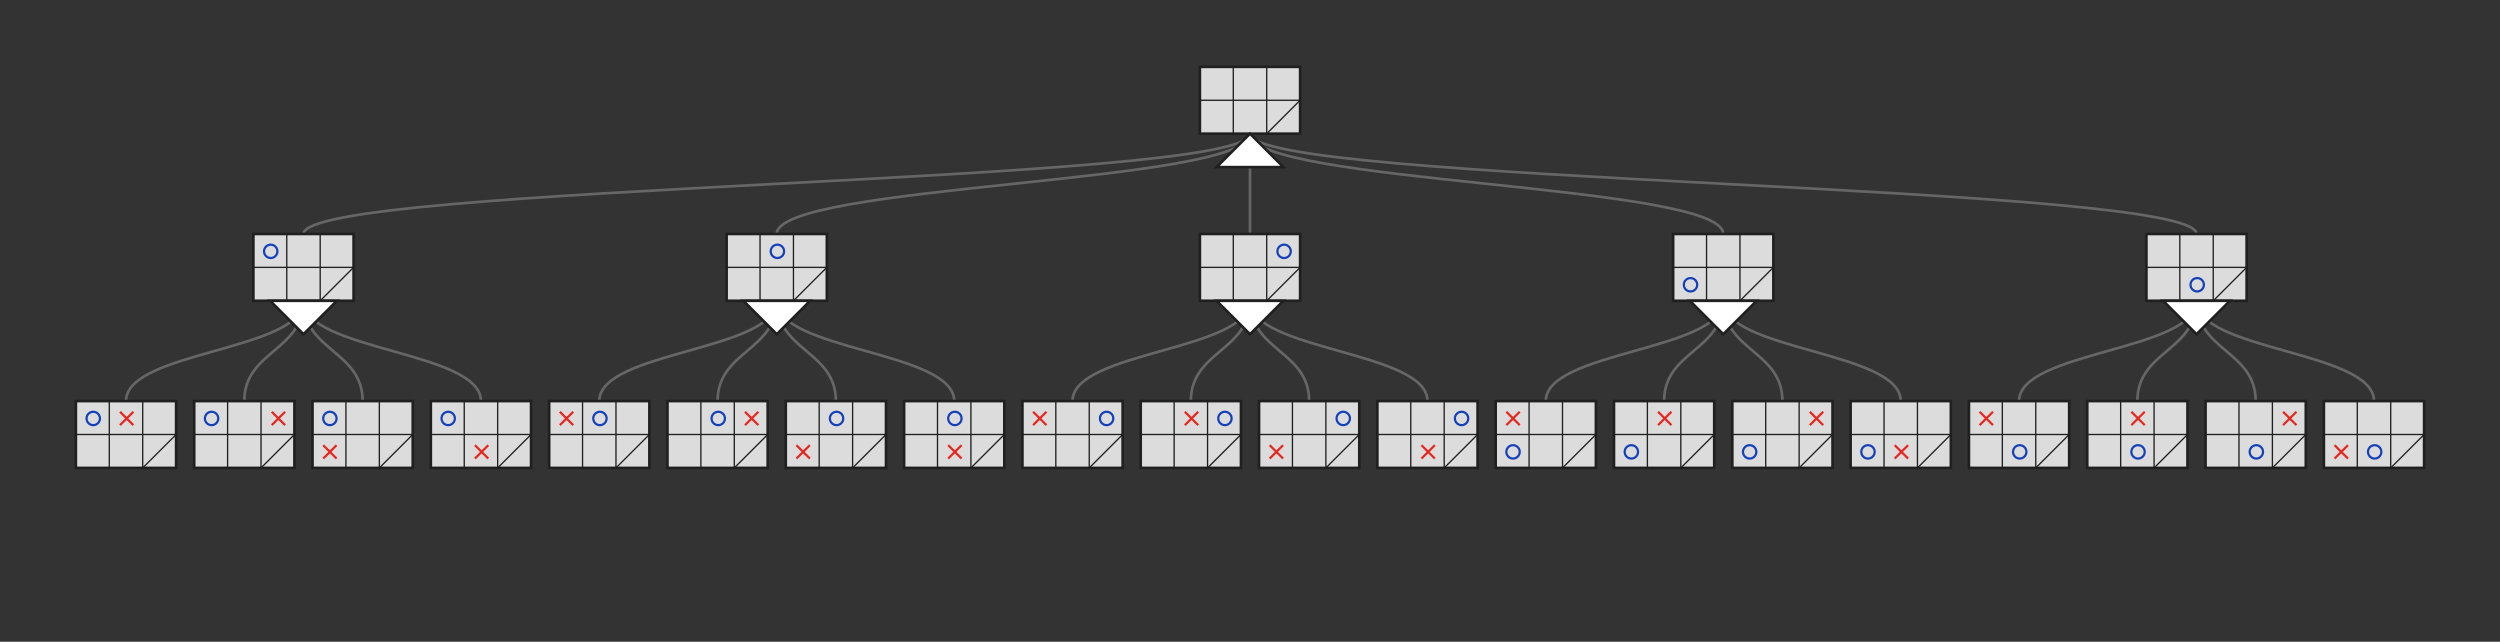 <svg xmlns="http://www.w3.org/2000/svg" version="1.1" width="1870" height="480" style="position: absolute; top: 0px; left: 0px; background-color: transparent"><rect width="100%" height="100%" fill="#333333" stroke="none"/><g transform="translate(50, 75)"><path d="M885,25C885,62.5 177,62.5 177,100" fill="none" stroke="#666666" stroke-width="2"></path><path d="M885,25C885,62.5 531,62.5 531,100" fill="none" stroke="#666666" stroke-width="2"></path><path d="M885,25C885,62.5 885,62.5 885,100" fill="none" stroke="#666666" stroke-width="2"></path><path d="M885,25C885,62.5 1239,62.5 1239,100" fill="none" stroke="#666666" stroke-width="2"></path><path d="M885,25C885,62.5 1593,62.5 1593,100" fill="none" stroke="#666666" stroke-width="2"></path><path d="M177,150C177,187.5 44.25,187.5 44.25,225" fill="none" stroke="#666666" stroke-width="2"></path><path d="M177,150C177,187.5 132.75,187.5 132.75,225" fill="none" stroke="#666666" stroke-width="2"></path><path d="M177,150C177,187.5 221.25,187.5 221.25,225" fill="none" stroke="#666666" stroke-width="2"></path><path d="M177,150C177,187.5 309.75,187.5 309.75,225" fill="none" stroke="#666666" stroke-width="2"></path><path d="M531,150C531,187.5 398.25,187.5 398.25,225" fill="none" stroke="#666666" stroke-width="2"></path><path d="M531,150C531,187.5 486.75,187.5 486.75,225" fill="none" stroke="#666666" stroke-width="2"></path><path d="M531,150C531,187.5 575.25,187.5 575.25,225" fill="none" stroke="#666666" stroke-width="2"></path><path d="M531,150C531,187.5 663.75,187.5 663.75,225" fill="none" stroke="#666666" stroke-width="2"></path><path d="M885,150C885,187.5 752.25,187.5 752.25,225" fill="none" stroke="#666666" stroke-width="2"></path><path d="M885,150C885,187.5 840.75,187.5 840.75,225" fill="none" stroke="#666666" stroke-width="2"></path><path d="M885,150C885,187.5 929.25,187.5 929.25,225" fill="none" stroke="#666666" stroke-width="2"></path><path d="M885,150C885,187.5 1017.75,187.5 1017.75,225" fill="none" stroke="#666666" stroke-width="2"></path><path d="M1239,150C1239,187.5 1106.25,187.5 1106.25,225" fill="none" stroke="#666666" stroke-width="2"></path><path d="M1239,150C1239,187.5 1194.75,187.5 1194.75,225" fill="none" stroke="#666666" stroke-width="2"></path><path d="M1239,150C1239,187.5 1283.25,187.5 1283.25,225" fill="none" stroke="#666666" stroke-width="2"></path><path d="M1239,150C1239,187.5 1371.75,187.5 1371.75,225" fill="none" stroke="#666666" stroke-width="2"></path><path d="M1593,150C1593,187.5 1460.25,187.5 1460.25,225" fill="none" stroke="#666666" stroke-width="2"></path><path d="M1593,150C1593,187.5 1548.75,187.5 1548.75,225" fill="none" stroke="#666666" stroke-width="2"></path><path d="M1593,150C1593,187.5 1637.25,187.5 1637.25,225" fill="none" stroke="#666666" stroke-width="2"></path><path d="M1593,150C1593,187.5 1725.75,187.5 1725.75,225" fill="none" stroke="#666666" stroke-width="2"></path><g class="node-group" transform="translate(847.5, -25) scale(1.0)"><rect class="bg" x="0" y="0" width="75" height="50" fill="rgb(220, 220, 220)" stroke="none"></rect><line x1="0" y1="25" x2="75" y2="25" stroke="rgb(32, 32, 32)" stroke-width="1"></line><line x1="25" y1="0" x2="25" y2="50" stroke="rgb(32, 32, 32)" stroke-width="1"></line><line x1="50" y1="0" x2="50" y2="50" stroke="rgb(32, 32, 32)" stroke-width="1"></line><rect class="border" x="0" y="0" width="75" height="50" fill="none" stroke="rgb(32, 32, 32)" stroke-width="2"></rect><line x1="75" y1="25" x2="50" y2="50" stroke="rgb(32, 32, 32)" stroke-width="1"></line><path d="M12.5,75L37.5,50L62.5,75Z" stroke="rgb(32, 32, 32)" stroke-width="2" fill="white"></path></g><g class="node-group" transform="translate(139.5, 100) scale(1.0)"><rect class="bg" x="0" y="0" width="75" height="50" fill="rgb(220, 220, 220)" stroke="none"></rect><line x1="0" y1="25" x2="75" y2="25" stroke="rgb(32, 32, 32)" stroke-width="1"></line><line x1="25" y1="0" x2="25" y2="50" stroke="rgb(32, 32, 32)" stroke-width="1"></line><line x1="50" y1="0" x2="50" y2="50" stroke="rgb(32, 32, 32)" stroke-width="1"></line><rect class="border" x="0" y="0" width="75" height="50" fill="none" stroke="rgb(32, 32, 32)" stroke-width="2"></rect><circle cx="13" cy="13" r="5" stroke="rgba(20, 64, 185, 1.0)" fill="none" stroke-width="1.667"></circle><line x1="75" y1="25" x2="50" y2="50" stroke="rgb(32, 32, 32)" stroke-width="1"></line><path d="M12.5,50L37.5,75L62.5,50Z" stroke="rgb(32, 32, 32)" stroke-width="2" fill="white"></path></g><g class="node-group" transform="translate(6.75, 225) scale(1.0)"><rect class="bg" x="0" y="0" width="75" height="50" fill="rgb(220, 220, 220)" stroke="none"></rect><line x1="0" y1="25" x2="75" y2="25" stroke="rgb(32, 32, 32)" stroke-width="1"></line><line x1="25" y1="0" x2="25" y2="50" stroke="rgb(32, 32, 32)" stroke-width="1"></line><line x1="50" y1="0" x2="50" y2="50" stroke="rgb(32, 32, 32)" stroke-width="1"></line><rect class="border" x="0" y="0" width="75" height="50" fill="none" stroke="rgb(32, 32, 32)" stroke-width="2"></rect><circle cx="13" cy="13" r="5" stroke="rgba(20, 64, 185, 1.0)" fill="none" stroke-width="1.667"></circle><line x1="33" y1="8" x2="43" y2="18" stroke="rgba(231, 38, 30, 1.0)" stroke-width="1.667"></line><line x1="33" y1="18" x2="43" y2="8" stroke="rgba(231, 38, 30, 1.0)" stroke-width="1.667"></line><line x1="75" y1="25" x2="50" y2="50" stroke="rgb(32, 32, 32)" stroke-width="1"></line></g><g class="node-group" transform="translate(95.25, 225) scale(1.0)"><rect class="bg" x="0" y="0" width="75" height="50" fill="rgb(220, 220, 220)" stroke="none"></rect><line x1="0" y1="25" x2="75" y2="25" stroke="rgb(32, 32, 32)" stroke-width="1"></line><line x1="25" y1="0" x2="25" y2="50" stroke="rgb(32, 32, 32)" stroke-width="1"></line><line x1="50" y1="0" x2="50" y2="50" stroke="rgb(32, 32, 32)" stroke-width="1"></line><rect class="border" x="0" y="0" width="75" height="50" fill="none" stroke="rgb(32, 32, 32)" stroke-width="2"></rect><circle cx="13" cy="13" r="5" stroke="rgba(20, 64, 185, 1.0)" fill="none" stroke-width="1.667"></circle><line x1="58" y1="8" x2="68" y2="18" stroke="rgba(231, 38, 30, 1.0)" stroke-width="1.667"></line><line x1="58" y1="18" x2="68" y2="8" stroke="rgba(231, 38, 30, 1.0)" stroke-width="1.667"></line><line x1="75" y1="25" x2="50" y2="50" stroke="rgb(32, 32, 32)" stroke-width="1"></line></g><g class="node-group" transform="translate(183.75, 225) scale(1.0)"><rect class="bg" x="0" y="0" width="75" height="50" fill="rgb(220, 220, 220)" stroke="none"></rect><line x1="0" y1="25" x2="75" y2="25" stroke="rgb(32, 32, 32)" stroke-width="1"></line><line x1="25" y1="0" x2="25" y2="50" stroke="rgb(32, 32, 32)" stroke-width="1"></line><line x1="50" y1="0" x2="50" y2="50" stroke="rgb(32, 32, 32)" stroke-width="1"></line><rect class="border" x="0" y="0" width="75" height="50" fill="none" stroke="rgb(32, 32, 32)" stroke-width="2"></rect><circle cx="13" cy="13" r="5" stroke="rgba(20, 64, 185, 1.0)" fill="none" stroke-width="1.667"></circle><line x1="8" y1="33" x2="18" y2="43" stroke="rgba(231, 38, 30, 1.0)" stroke-width="1.667"></line><line x1="8" y1="43" x2="18" y2="33" stroke="rgba(231, 38, 30, 1.0)" stroke-width="1.667"></line><line x1="75" y1="25" x2="50" y2="50" stroke="rgb(32, 32, 32)" stroke-width="1"></line></g><g class="node-group" transform="translate(272.25, 225) scale(1.0)"><rect class="bg" x="0" y="0" width="75" height="50" fill="rgb(220, 220, 220)" stroke="none"></rect><line x1="0" y1="25" x2="75" y2="25" stroke="rgb(32, 32, 32)" stroke-width="1"></line><line x1="25" y1="0" x2="25" y2="50" stroke="rgb(32, 32, 32)" stroke-width="1"></line><line x1="50" y1="0" x2="50" y2="50" stroke="rgb(32, 32, 32)" stroke-width="1"></line><rect class="border" x="0" y="0" width="75" height="50" fill="none" stroke="rgb(32, 32, 32)" stroke-width="2"></rect><circle cx="13" cy="13" r="5" stroke="rgba(20, 64, 185, 1.0)" fill="none" stroke-width="1.667"></circle><line x1="33" y1="33" x2="43" y2="43" stroke="rgba(231, 38, 30, 1.0)" stroke-width="1.667"></line><line x1="33" y1="43" x2="43" y2="33" stroke="rgba(231, 38, 30, 1.0)" stroke-width="1.667"></line><line x1="75" y1="25" x2="50" y2="50" stroke="rgb(32, 32, 32)" stroke-width="1"></line></g><g class="node-group" transform="translate(493.5, 100) scale(1.0)"><rect class="bg" x="0" y="0" width="75" height="50" fill="rgb(220, 220, 220)" stroke="none"></rect><line x1="0" y1="25" x2="75" y2="25" stroke="rgb(32, 32, 32)" stroke-width="1"></line><line x1="25" y1="0" x2="25" y2="50" stroke="rgb(32, 32, 32)" stroke-width="1"></line><line x1="50" y1="0" x2="50" y2="50" stroke="rgb(32, 32, 32)" stroke-width="1"></line><rect class="border" x="0" y="0" width="75" height="50" fill="none" stroke="rgb(32, 32, 32)" stroke-width="2"></rect><circle cx="38" cy="13" r="5" stroke="rgba(20, 64, 185, 1.0)" fill="none" stroke-width="1.667"></circle><line x1="75" y1="25" x2="50" y2="50" stroke="rgb(32, 32, 32)" stroke-width="1"></line><path d="M12.5,50L37.5,75L62.5,50Z" stroke="rgb(32, 32, 32)" stroke-width="2" fill="white"></path></g><g class="node-group" transform="translate(360.75, 225) scale(1.0)"><rect class="bg" x="0" y="0" width="75" height="50" fill="rgb(220, 220, 220)" stroke="none"></rect><line x1="0" y1="25" x2="75" y2="25" stroke="rgb(32, 32, 32)" stroke-width="1"></line><line x1="25" y1="0" x2="25" y2="50" stroke="rgb(32, 32, 32)" stroke-width="1"></line><line x1="50" y1="0" x2="50" y2="50" stroke="rgb(32, 32, 32)" stroke-width="1"></line><rect class="border" x="0" y="0" width="75" height="50" fill="none" stroke="rgb(32, 32, 32)" stroke-width="2"></rect><line x1="8" y1="8" x2="18" y2="18" stroke="rgba(231, 38, 30, 1.0)" stroke-width="1.667"></line><line x1="8" y1="18" x2="18" y2="8" stroke="rgba(231, 38, 30, 1.0)" stroke-width="1.667"></line><circle cx="38" cy="13" r="5" stroke="rgba(20, 64, 185, 1.0)" fill="none" stroke-width="1.667"></circle><line x1="75" y1="25" x2="50" y2="50" stroke="rgb(32, 32, 32)" stroke-width="1"></line></g><g class="node-group" transform="translate(449.25, 225) scale(1.0)"><rect class="bg" x="0" y="0" width="75" height="50" fill="rgb(220, 220, 220)" stroke="none"></rect><line x1="0" y1="25" x2="75" y2="25" stroke="rgb(32, 32, 32)" stroke-width="1"></line><line x1="25" y1="0" x2="25" y2="50" stroke="rgb(32, 32, 32)" stroke-width="1"></line><line x1="50" y1="0" x2="50" y2="50" stroke="rgb(32, 32, 32)" stroke-width="1"></line><rect class="border" x="0" y="0" width="75" height="50" fill="none" stroke="rgb(32, 32, 32)" stroke-width="2"></rect><circle cx="38" cy="13" r="5" stroke="rgba(20, 64, 185, 1.0)" fill="none" stroke-width="1.667"></circle><line x1="58" y1="8" x2="68" y2="18" stroke="rgba(231, 38, 30, 1.0)" stroke-width="1.667"></line><line x1="58" y1="18" x2="68" y2="8" stroke="rgba(231, 38, 30, 1.0)" stroke-width="1.667"></line><line x1="75" y1="25" x2="50" y2="50" stroke="rgb(32, 32, 32)" stroke-width="1"></line></g><g class="node-group" transform="translate(537.75, 225) scale(1.0)"><rect class="bg" x="0" y="0" width="75" height="50" fill="rgb(220, 220, 220)" stroke="none"></rect><line x1="0" y1="25" x2="75" y2="25" stroke="rgb(32, 32, 32)" stroke-width="1"></line><line x1="25" y1="0" x2="25" y2="50" stroke="rgb(32, 32, 32)" stroke-width="1"></line><line x1="50" y1="0" x2="50" y2="50" stroke="rgb(32, 32, 32)" stroke-width="1"></line><rect class="border" x="0" y="0" width="75" height="50" fill="none" stroke="rgb(32, 32, 32)" stroke-width="2"></rect><circle cx="38" cy="13" r="5" stroke="rgba(20, 64, 185, 1.0)" fill="none" stroke-width="1.667"></circle><line x1="8" y1="33" x2="18" y2="43" stroke="rgba(231, 38, 30, 1.0)" stroke-width="1.667"></line><line x1="8" y1="43" x2="18" y2="33" stroke="rgba(231, 38, 30, 1.0)" stroke-width="1.667"></line><line x1="75" y1="25" x2="50" y2="50" stroke="rgb(32, 32, 32)" stroke-width="1"></line></g><g class="node-group" transform="translate(626.25, 225) scale(1.0)"><rect class="bg" x="0" y="0" width="75" height="50" fill="rgb(220, 220, 220)" stroke="none"></rect><line x1="0" y1="25" x2="75" y2="25" stroke="rgb(32, 32, 32)" stroke-width="1"></line><line x1="25" y1="0" x2="25" y2="50" stroke="rgb(32, 32, 32)" stroke-width="1"></line><line x1="50" y1="0" x2="50" y2="50" stroke="rgb(32, 32, 32)" stroke-width="1"></line><rect class="border" x="0" y="0" width="75" height="50" fill="none" stroke="rgb(32, 32, 32)" stroke-width="2"></rect><circle cx="38" cy="13" r="5" stroke="rgba(20, 64, 185, 1.0)" fill="none" stroke-width="1.667"></circle><line x1="33" y1="33" x2="43" y2="43" stroke="rgba(231, 38, 30, 1.0)" stroke-width="1.667"></line><line x1="33" y1="43" x2="43" y2="33" stroke="rgba(231, 38, 30, 1.0)" stroke-width="1.667"></line><line x1="75" y1="25" x2="50" y2="50" stroke="rgb(32, 32, 32)" stroke-width="1"></line></g><g class="node-group" transform="translate(847.5, 100) scale(1.0)"><rect class="bg" x="0" y="0" width="75" height="50" fill="rgb(220, 220, 220)" stroke="none"></rect><line x1="0" y1="25" x2="75" y2="25" stroke="rgb(32, 32, 32)" stroke-width="1"></line><line x1="25" y1="0" x2="25" y2="50" stroke="rgb(32, 32, 32)" stroke-width="1"></line><line x1="50" y1="0" x2="50" y2="50" stroke="rgb(32, 32, 32)" stroke-width="1"></line><rect class="border" x="0" y="0" width="75" height="50" fill="none" stroke="rgb(32, 32, 32)" stroke-width="2"></rect><circle cx="63" cy="13" r="5" stroke="rgba(20, 64, 185, 1.0)" fill="none" stroke-width="1.667"></circle><line x1="75" y1="25" x2="50" y2="50" stroke="rgb(32, 32, 32)" stroke-width="1"></line><path d="M12.5,50L37.5,75L62.5,50Z" stroke="rgb(32, 32, 32)" stroke-width="2" fill="white"></path></g><g class="node-group" transform="translate(714.75, 225) scale(1.0)"><rect class="bg" x="0" y="0" width="75" height="50" fill="rgb(220, 220, 220)" stroke="none"></rect><line x1="0" y1="25" x2="75" y2="25" stroke="rgb(32, 32, 32)" stroke-width="1"></line><line x1="25" y1="0" x2="25" y2="50" stroke="rgb(32, 32, 32)" stroke-width="1"></line><line x1="50" y1="0" x2="50" y2="50" stroke="rgb(32, 32, 32)" stroke-width="1"></line><rect class="border" x="0" y="0" width="75" height="50" fill="none" stroke="rgb(32, 32, 32)" stroke-width="2"></rect><line x1="8" y1="8" x2="18" y2="18" stroke="rgba(231, 38, 30, 1.0)" stroke-width="1.667"></line><line x1="8" y1="18" x2="18" y2="8" stroke="rgba(231, 38, 30, 1.0)" stroke-width="1.667"></line><circle cx="63" cy="13" r="5" stroke="rgba(20, 64, 185, 1.0)" fill="none" stroke-width="1.667"></circle><line x1="75" y1="25" x2="50" y2="50" stroke="rgb(32, 32, 32)" stroke-width="1"></line></g><g class="node-group" transform="translate(803.25, 225) scale(1.0)"><rect class="bg" x="0" y="0" width="75" height="50" fill="rgb(220, 220, 220)" stroke="none"></rect><line x1="0" y1="25" x2="75" y2="25" stroke="rgb(32, 32, 32)" stroke-width="1"></line><line x1="25" y1="0" x2="25" y2="50" stroke="rgb(32, 32, 32)" stroke-width="1"></line><line x1="50" y1="0" x2="50" y2="50" stroke="rgb(32, 32, 32)" stroke-width="1"></line><rect class="border" x="0" y="0" width="75" height="50" fill="none" stroke="rgb(32, 32, 32)" stroke-width="2"></rect><line x1="33" y1="8" x2="43" y2="18" stroke="rgba(231, 38, 30, 1.0)" stroke-width="1.667"></line><line x1="33" y1="18" x2="43" y2="8" stroke="rgba(231, 38, 30, 1.0)" stroke-width="1.667"></line><circle cx="63" cy="13" r="5" stroke="rgba(20, 64, 185, 1.0)" fill="none" stroke-width="1.667"></circle><line x1="75" y1="25" x2="50" y2="50" stroke="rgb(32, 32, 32)" stroke-width="1"></line></g><g class="node-group" transform="translate(891.75, 225) scale(1.0)"><rect class="bg" x="0" y="0" width="75" height="50" fill="rgb(220, 220, 220)" stroke="none"></rect><line x1="0" y1="25" x2="75" y2="25" stroke="rgb(32, 32, 32)" stroke-width="1"></line><line x1="25" y1="0" x2="25" y2="50" stroke="rgb(32, 32, 32)" stroke-width="1"></line><line x1="50" y1="0" x2="50" y2="50" stroke="rgb(32, 32, 32)" stroke-width="1"></line><rect class="border" x="0" y="0" width="75" height="50" fill="none" stroke="rgb(32, 32, 32)" stroke-width="2"></rect><circle cx="63" cy="13" r="5" stroke="rgba(20, 64, 185, 1.0)" fill="none" stroke-width="1.667"></circle><line x1="8" y1="33" x2="18" y2="43" stroke="rgba(231, 38, 30, 1.0)" stroke-width="1.667"></line><line x1="8" y1="43" x2="18" y2="33" stroke="rgba(231, 38, 30, 1.0)" stroke-width="1.667"></line><line x1="75" y1="25" x2="50" y2="50" stroke="rgb(32, 32, 32)" stroke-width="1"></line></g><g class="node-group" transform="translate(980.25, 225) scale(1.0)"><rect class="bg" x="0" y="0" width="75" height="50" fill="rgb(220, 220, 220)" stroke="none"></rect><line x1="0" y1="25" x2="75" y2="25" stroke="rgb(32, 32, 32)" stroke-width="1"></line><line x1="25" y1="0" x2="25" y2="50" stroke="rgb(32, 32, 32)" stroke-width="1"></line><line x1="50" y1="0" x2="50" y2="50" stroke="rgb(32, 32, 32)" stroke-width="1"></line><rect class="border" x="0" y="0" width="75" height="50" fill="none" stroke="rgb(32, 32, 32)" stroke-width="2"></rect><circle cx="63" cy="13" r="5" stroke="rgba(20, 64, 185, 1.0)" fill="none" stroke-width="1.667"></circle><line x1="33" y1="33" x2="43" y2="43" stroke="rgba(231, 38, 30, 1.0)" stroke-width="1.667"></line><line x1="33" y1="43" x2="43" y2="33" stroke="rgba(231, 38, 30, 1.0)" stroke-width="1.667"></line><line x1="75" y1="25" x2="50" y2="50" stroke="rgb(32, 32, 32)" stroke-width="1"></line></g><g class="node-group" transform="translate(1201.5, 100) scale(1.0)"><rect class="bg" x="0" y="0" width="75" height="50" fill="rgb(220, 220, 220)" stroke="none"></rect><line x1="0" y1="25" x2="75" y2="25" stroke="rgb(32, 32, 32)" stroke-width="1"></line><line x1="25" y1="0" x2="25" y2="50" stroke="rgb(32, 32, 32)" stroke-width="1"></line><line x1="50" y1="0" x2="50" y2="50" stroke="rgb(32, 32, 32)" stroke-width="1"></line><rect class="border" x="0" y="0" width="75" height="50" fill="none" stroke="rgb(32, 32, 32)" stroke-width="2"></rect><circle cx="13" cy="38" r="5" stroke="rgba(20, 64, 185, 1.0)" fill="none" stroke-width="1.667"></circle><line x1="75" y1="25" x2="50" y2="50" stroke="rgb(32, 32, 32)" stroke-width="1"></line><path d="M12.5,50L37.5,75L62.5,50Z" stroke="rgb(32, 32, 32)" stroke-width="2" fill="white"></path></g><g class="node-group" transform="translate(1068.75, 225) scale(1.0)"><rect class="bg" x="0" y="0" width="75" height="50" fill="rgb(220, 220, 220)" stroke="none"></rect><line x1="0" y1="25" x2="75" y2="25" stroke="rgb(32, 32, 32)" stroke-width="1"></line><line x1="25" y1="0" x2="25" y2="50" stroke="rgb(32, 32, 32)" stroke-width="1"></line><line x1="50" y1="0" x2="50" y2="50" stroke="rgb(32, 32, 32)" stroke-width="1"></line><rect class="border" x="0" y="0" width="75" height="50" fill="none" stroke="rgb(32, 32, 32)" stroke-width="2"></rect><line x1="8" y1="8" x2="18" y2="18" stroke="rgba(231, 38, 30, 1.0)" stroke-width="1.667"></line><line x1="8" y1="18" x2="18" y2="8" stroke="rgba(231, 38, 30, 1.0)" stroke-width="1.667"></line><circle cx="13" cy="38" r="5" stroke="rgba(20, 64, 185, 1.0)" fill="none" stroke-width="1.667"></circle><line x1="75" y1="25" x2="50" y2="50" stroke="rgb(32, 32, 32)" stroke-width="1"></line></g><g class="node-group" transform="translate(1157.25, 225) scale(1.0)"><rect class="bg" x="0" y="0" width="75" height="50" fill="rgb(220, 220, 220)" stroke="none"></rect><line x1="0" y1="25" x2="75" y2="25" stroke="rgb(32, 32, 32)" stroke-width="1"></line><line x1="25" y1="0" x2="25" y2="50" stroke="rgb(32, 32, 32)" stroke-width="1"></line><line x1="50" y1="0" x2="50" y2="50" stroke="rgb(32, 32, 32)" stroke-width="1"></line><rect class="border" x="0" y="0" width="75" height="50" fill="none" stroke="rgb(32, 32, 32)" stroke-width="2"></rect><line x1="33" y1="8" x2="43" y2="18" stroke="rgba(231, 38, 30, 1.0)" stroke-width="1.667"></line><line x1="33" y1="18" x2="43" y2="8" stroke="rgba(231, 38, 30, 1.0)" stroke-width="1.667"></line><circle cx="13" cy="38" r="5" stroke="rgba(20, 64, 185, 1.0)" fill="none" stroke-width="1.667"></circle><line x1="75" y1="25" x2="50" y2="50" stroke="rgb(32, 32, 32)" stroke-width="1"></line></g><g class="node-group" transform="translate(1245.75, 225) scale(1.0)"><rect class="bg" x="0" y="0" width="75" height="50" fill="rgb(220, 220, 220)" stroke="none"></rect><line x1="0" y1="25" x2="75" y2="25" stroke="rgb(32, 32, 32)" stroke-width="1"></line><line x1="25" y1="0" x2="25" y2="50" stroke="rgb(32, 32, 32)" stroke-width="1"></line><line x1="50" y1="0" x2="50" y2="50" stroke="rgb(32, 32, 32)" stroke-width="1"></line><rect class="border" x="0" y="0" width="75" height="50" fill="none" stroke="rgb(32, 32, 32)" stroke-width="2"></rect><line x1="58" y1="8" x2="68" y2="18" stroke="rgba(231, 38, 30, 1.0)" stroke-width="1.667"></line><line x1="58" y1="18" x2="68" y2="8" stroke="rgba(231, 38, 30, 1.0)" stroke-width="1.667"></line><circle cx="13" cy="38" r="5" stroke="rgba(20, 64, 185, 1.0)" fill="none" stroke-width="1.667"></circle><line x1="75" y1="25" x2="50" y2="50" stroke="rgb(32, 32, 32)" stroke-width="1"></line></g><g class="node-group" transform="translate(1334.25, 225) scale(1.0)"><rect class="bg" x="0" y="0" width="75" height="50" fill="rgb(220, 220, 220)" stroke="none"></rect><line x1="0" y1="25" x2="75" y2="25" stroke="rgb(32, 32, 32)" stroke-width="1"></line><line x1="25" y1="0" x2="25" y2="50" stroke="rgb(32, 32, 32)" stroke-width="1"></line><line x1="50" y1="0" x2="50" y2="50" stroke="rgb(32, 32, 32)" stroke-width="1"></line><rect class="border" x="0" y="0" width="75" height="50" fill="none" stroke="rgb(32, 32, 32)" stroke-width="2"></rect><circle cx="13" cy="38" r="5" stroke="rgba(20, 64, 185, 1.0)" fill="none" stroke-width="1.667"></circle><line x1="33" y1="33" x2="43" y2="43" stroke="rgba(231, 38, 30, 1.0)" stroke-width="1.667"></line><line x1="33" y1="43" x2="43" y2="33" stroke="rgba(231, 38, 30, 1.0)" stroke-width="1.667"></line><line x1="75" y1="25" x2="50" y2="50" stroke="rgb(32, 32, 32)" stroke-width="1"></line></g><g class="node-group" transform="translate(1555.5, 100) scale(1.0)"><rect class="bg" x="0" y="0" width="75" height="50" fill="rgb(220, 220, 220)" stroke="none"></rect><line x1="0" y1="25" x2="75" y2="25" stroke="rgb(32, 32, 32)" stroke-width="1"></line><line x1="25" y1="0" x2="25" y2="50" stroke="rgb(32, 32, 32)" stroke-width="1"></line><line x1="50" y1="0" x2="50" y2="50" stroke="rgb(32, 32, 32)" stroke-width="1"></line><rect class="border" x="0" y="0" width="75" height="50" fill="none" stroke="rgb(32, 32, 32)" stroke-width="2"></rect><circle cx="38" cy="38" r="5" stroke="rgba(20, 64, 185, 1.0)" fill="none" stroke-width="1.667"></circle><line x1="75" y1="25" x2="50" y2="50" stroke="rgb(32, 32, 32)" stroke-width="1"></line><path d="M12.5,50L37.5,75L62.5,50Z" stroke="rgb(32, 32, 32)" stroke-width="2" fill="white"></path></g><g class="node-group" transform="translate(1422.75, 225) scale(1.0)"><rect class="bg" x="0" y="0" width="75" height="50" fill="rgb(220, 220, 220)" stroke="none"></rect><line x1="0" y1="25" x2="75" y2="25" stroke="rgb(32, 32, 32)" stroke-width="1"></line><line x1="25" y1="0" x2="25" y2="50" stroke="rgb(32, 32, 32)" stroke-width="1"></line><line x1="50" y1="0" x2="50" y2="50" stroke="rgb(32, 32, 32)" stroke-width="1"></line><rect class="border" x="0" y="0" width="75" height="50" fill="none" stroke="rgb(32, 32, 32)" stroke-width="2"></rect><line x1="8" y1="8" x2="18" y2="18" stroke="rgba(231, 38, 30, 1.0)" stroke-width="1.667"></line><line x1="8" y1="18" x2="18" y2="8" stroke="rgba(231, 38, 30, 1.0)" stroke-width="1.667"></line><circle cx="38" cy="38" r="5" stroke="rgba(20, 64, 185, 1.0)" fill="none" stroke-width="1.667"></circle><line x1="75" y1="25" x2="50" y2="50" stroke="rgb(32, 32, 32)" stroke-width="1"></line></g><g class="node-group" transform="translate(1511.25, 225) scale(1.0)"><rect class="bg" x="0" y="0" width="75" height="50" fill="rgb(220, 220, 220)" stroke="none"></rect><line x1="0" y1="25" x2="75" y2="25" stroke="rgb(32, 32, 32)" stroke-width="1"></line><line x1="25" y1="0" x2="25" y2="50" stroke="rgb(32, 32, 32)" stroke-width="1"></line><line x1="50" y1="0" x2="50" y2="50" stroke="rgb(32, 32, 32)" stroke-width="1"></line><rect class="border" x="0" y="0" width="75" height="50" fill="none" stroke="rgb(32, 32, 32)" stroke-width="2"></rect><line x1="33" y1="8" x2="43" y2="18" stroke="rgba(231, 38, 30, 1.0)" stroke-width="1.667"></line><line x1="33" y1="18" x2="43" y2="8" stroke="rgba(231, 38, 30, 1.0)" stroke-width="1.667"></line><circle cx="38" cy="38" r="5" stroke="rgba(20, 64, 185, 1.0)" fill="none" stroke-width="1.667"></circle><line x1="75" y1="25" x2="50" y2="50" stroke="rgb(32, 32, 32)" stroke-width="1"></line></g><g class="node-group" transform="translate(1599.75, 225) scale(1.0)"><rect class="bg" x="0" y="0" width="75" height="50" fill="rgb(220, 220, 220)" stroke="none"></rect><line x1="0" y1="25" x2="75" y2="25" stroke="rgb(32, 32, 32)" stroke-width="1"></line><line x1="25" y1="0" x2="25" y2="50" stroke="rgb(32, 32, 32)" stroke-width="1"></line><line x1="50" y1="0" x2="50" y2="50" stroke="rgb(32, 32, 32)" stroke-width="1"></line><rect class="border" x="0" y="0" width="75" height="50" fill="none" stroke="rgb(32, 32, 32)" stroke-width="2"></rect><line x1="58" y1="8" x2="68" y2="18" stroke="rgba(231, 38, 30, 1.0)" stroke-width="1.667"></line><line x1="58" y1="18" x2="68" y2="8" stroke="rgba(231, 38, 30, 1.0)" stroke-width="1.667"></line><circle cx="38" cy="38" r="5" stroke="rgba(20, 64, 185, 1.0)" fill="none" stroke-width="1.667"></circle><line x1="75" y1="25" x2="50" y2="50" stroke="rgb(32, 32, 32)" stroke-width="1"></line></g><g class="node-group" transform="translate(1688.25, 225) scale(1.0)"><rect class="bg" x="0" y="0" width="75" height="50" fill="rgb(220, 220, 220)" stroke="none"></rect><line x1="0" y1="25" x2="75" y2="25" stroke="rgb(32, 32, 32)" stroke-width="1"></line><line x1="25" y1="0" x2="25" y2="50" stroke="rgb(32, 32, 32)" stroke-width="1"></line><line x1="50" y1="0" x2="50" y2="50" stroke="rgb(32, 32, 32)" stroke-width="1"></line><rect class="border" x="0" y="0" width="75" height="50" fill="none" stroke="rgb(32, 32, 32)" stroke-width="2"></rect><line x1="8" y1="33" x2="18" y2="43" stroke="rgba(231, 38, 30, 1.0)" stroke-width="1.667"></line><line x1="8" y1="43" x2="18" y2="33" stroke="rgba(231, 38, 30, 1.0)" stroke-width="1.667"></line><circle cx="38" cy="38" r="5" stroke="rgba(20, 64, 185, 1.0)" fill="none" stroke-width="1.667"></circle><line x1="75" y1="25" x2="50" y2="50" stroke="rgb(32, 32, 32)" stroke-width="1"></line></g></g></svg>
